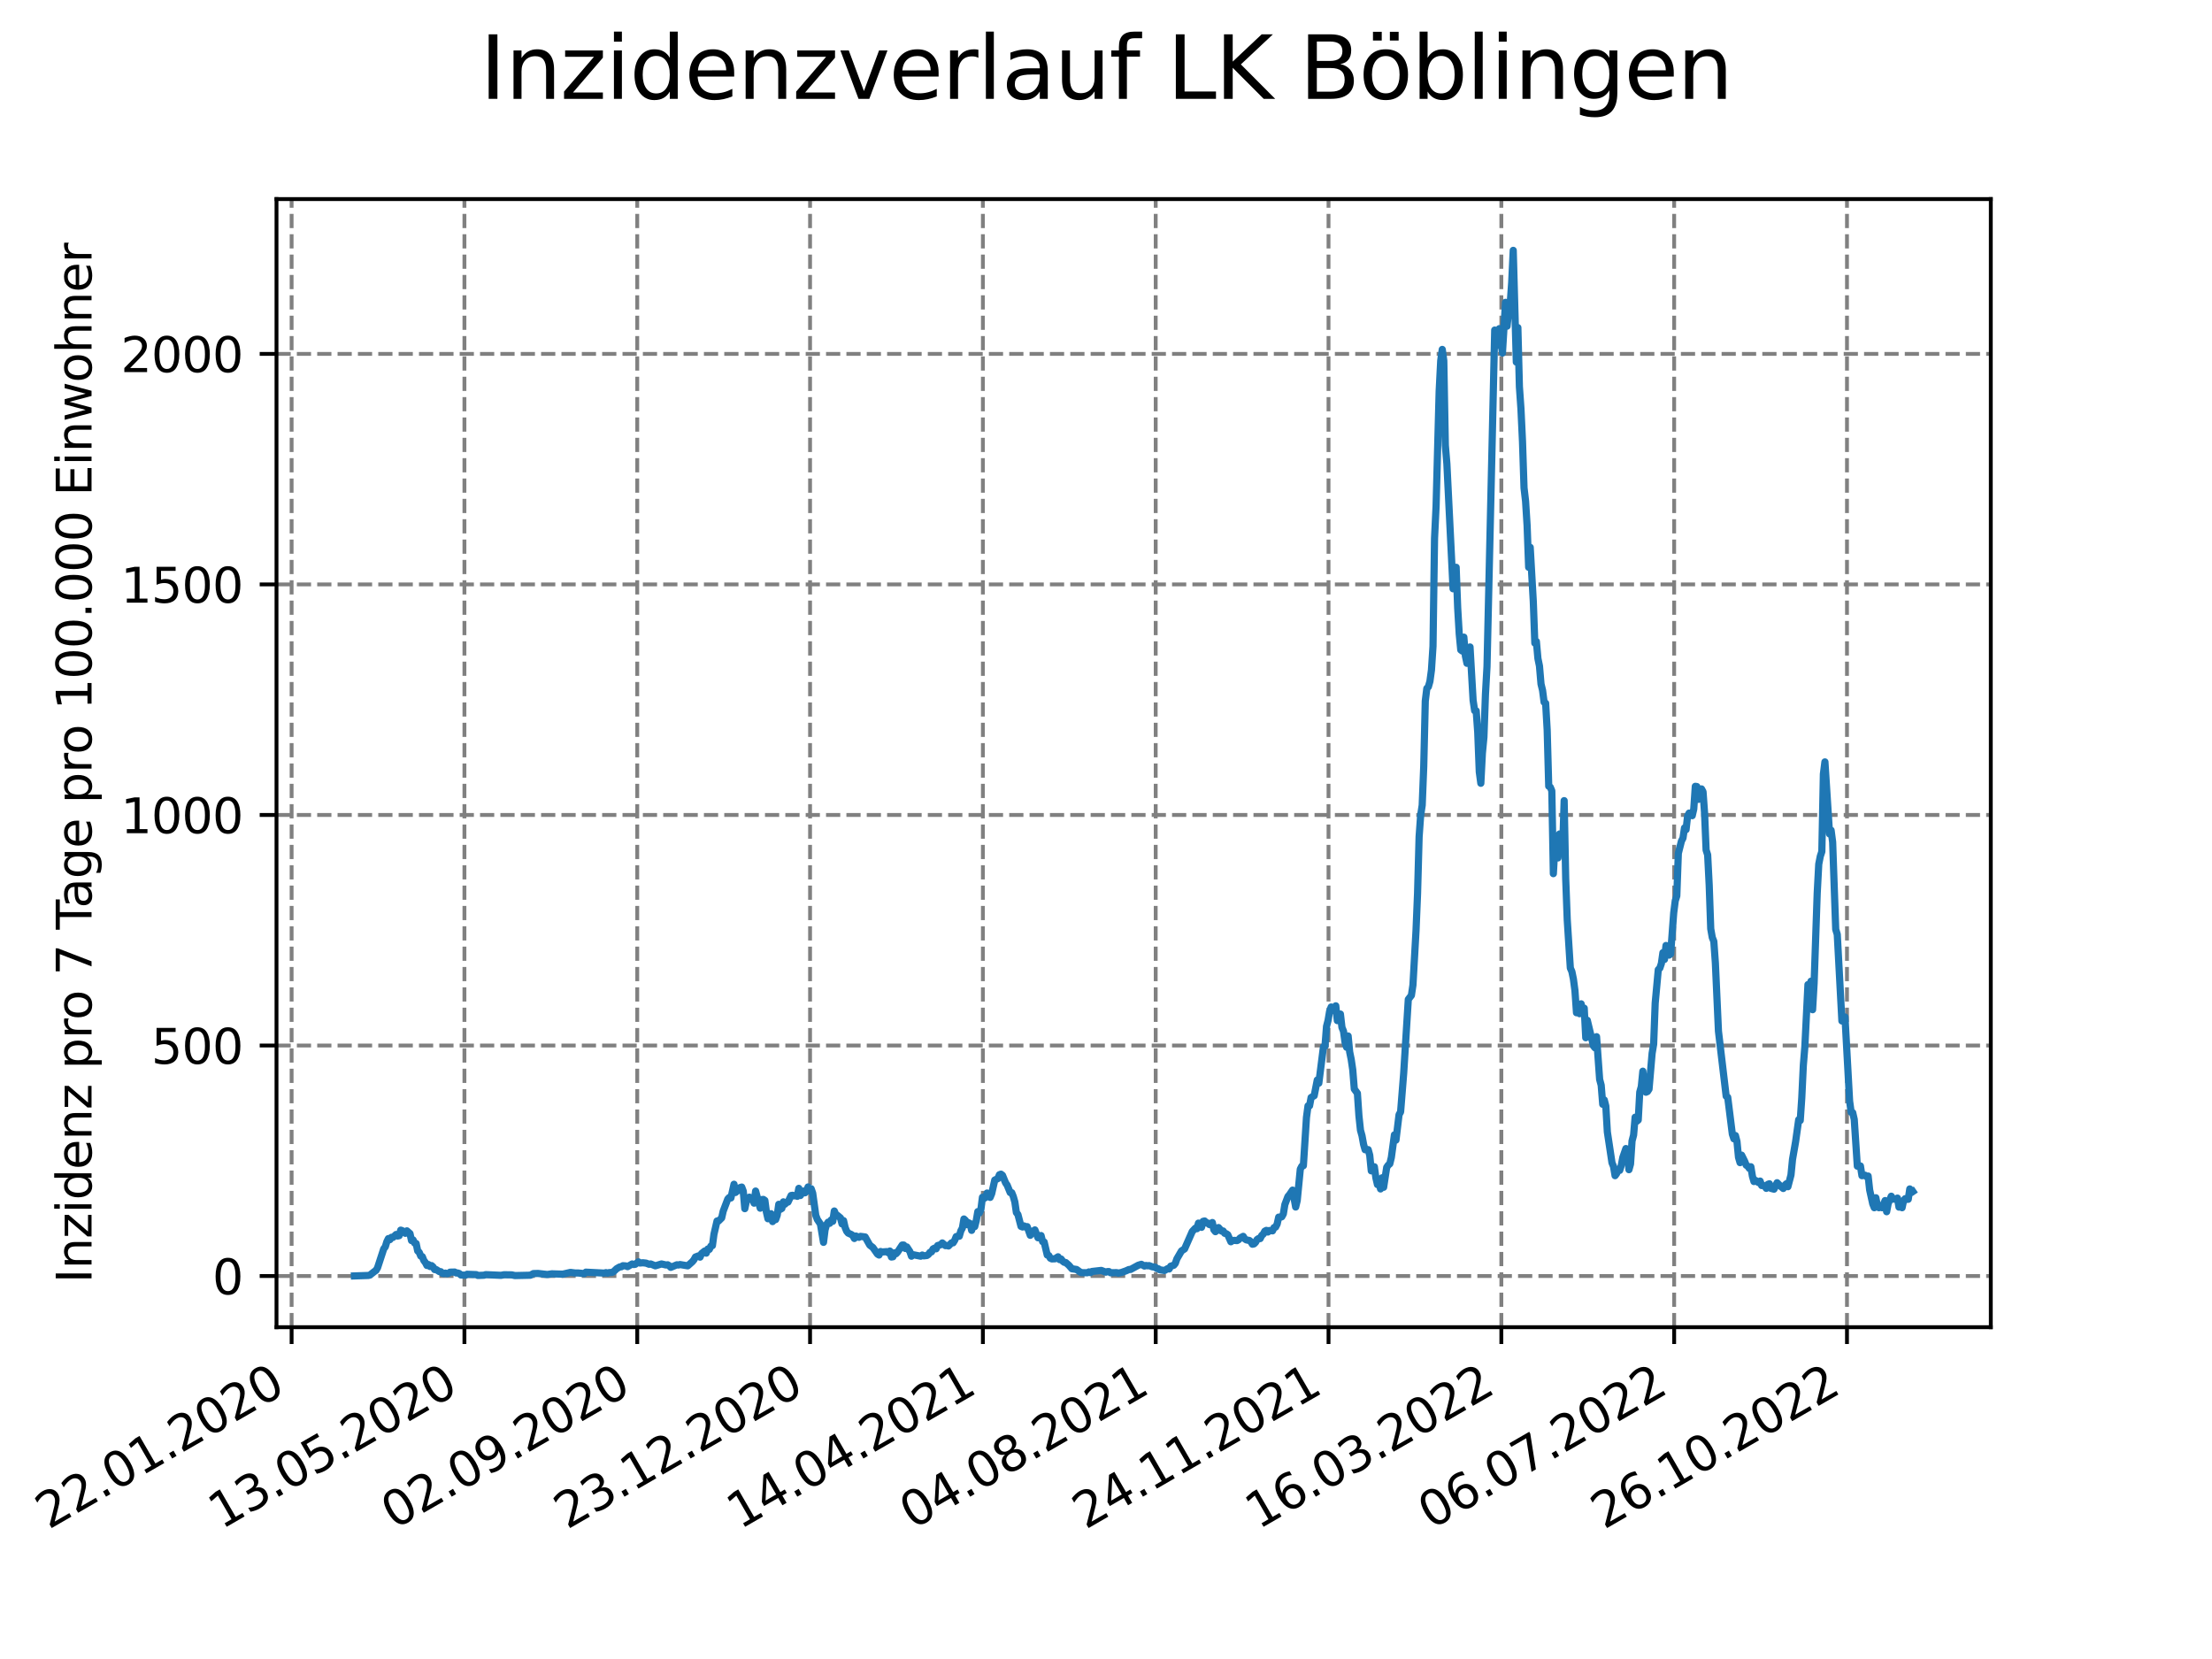 <?xml version="1.0" encoding="utf-8" standalone="no"?>
<!DOCTYPE svg PUBLIC "-//W3C//DTD SVG 1.1//EN"
  "http://www.w3.org/Graphics/SVG/1.1/DTD/svg11.dtd">
<svg xmlns:xlink="http://www.w3.org/1999/xlink" width="460.8pt" height="345.6pt" viewBox="0 0 460.8 345.6" xmlns="http://www.w3.org/2000/svg" version="1.1">
 <defs>
  <style type="text/css">*{stroke-linejoin: round; stroke-linecap: butt}</style>
 </defs>
 <g id="figure_1">
  <g id="patch_1">
   <path d="M 0 345.6 
L 460.8 345.6 
L 460.8 0 
L 0 0 
z
" style="fill: #ffffff"/>
  </g>
  <g id="axes_1">
   <g id="patch_2">
    <path d="M 57.6 276.48 
L 414.72 276.48 
L 414.72 41.472 
L 57.6 41.472 
z
" style="fill: #ffffff"/>
   </g>
   <g id="matplotlib.axis_1">
    <g id="xtick_1">
     <g id="line2d_1">
      <path d="M 60.747 276.48 
L 60.747 41.472 
" clip-path="url(#p575d34741d)" style="fill: none; stroke-dasharray: 2.96,1.28; stroke-dashoffset: 0; stroke: #808080; stroke-width: 0.8"/>
     </g>
     <g id="line2d_2">
      <defs>
       <path id="m992aac5c2f" d="M 0 0 
L 0 3.5 
" style="stroke: #000000; stroke-width: 0.8"/>
      </defs>
      <g>
       <use xlink:href="#m992aac5c2f" x="60.747" y="276.48" style="stroke: #000000; stroke-width: 0.8"/>
      </g>
     </g>
     <g id="text_1">
      <!-- 22.01.2020 -->
      <g transform="translate(10.122 318.689) rotate(-30) scale(0.1 -0.1)">
       <defs>
        <path id="DejaVuSans-32" d="M 1228 531 
L 3431 531 
L 3431 0 
L 469 0 
L 469 531 
Q 828 903 1448 1529 
Q 2069 2156 2228 2338 
Q 2531 2678 2651 2914 
Q 2772 3150 2772 3378 
Q 2772 3750 2511 3984 
Q 2250 4219 1831 4219 
Q 1534 4219 1204 4116 
Q 875 4013 500 3803 
L 500 4441 
Q 881 4594 1212 4672 
Q 1544 4750 1819 4750 
Q 2544 4750 2975 4387 
Q 3406 4025 3406 3419 
Q 3406 3131 3298 2873 
Q 3191 2616 2906 2266 
Q 2828 2175 2409 1742 
Q 1991 1309 1228 531 
z
" transform="scale(0.016)"/>
        <path id="DejaVuSans-2e" d="M 684 794 
L 1344 794 
L 1344 0 
L 684 0 
L 684 794 
z
" transform="scale(0.016)"/>
        <path id="DejaVuSans-30" d="M 2034 4250 
Q 1547 4250 1301 3770 
Q 1056 3291 1056 2328 
Q 1056 1369 1301 889 
Q 1547 409 2034 409 
Q 2525 409 2770 889 
Q 3016 1369 3016 2328 
Q 3016 3291 2770 3770 
Q 2525 4250 2034 4250 
z
M 2034 4750 
Q 2819 4750 3233 4129 
Q 3647 3509 3647 2328 
Q 3647 1150 3233 529 
Q 2819 -91 2034 -91 
Q 1250 -91 836 529 
Q 422 1150 422 2328 
Q 422 3509 836 4129 
Q 1250 4750 2034 4750 
z
" transform="scale(0.016)"/>
        <path id="DejaVuSans-31" d="M 794 531 
L 1825 531 
L 1825 4091 
L 703 3866 
L 703 4441 
L 1819 4666 
L 2450 4666 
L 2450 531 
L 3481 531 
L 3481 0 
L 794 0 
L 794 531 
z
" transform="scale(0.016)"/>
       </defs>
       <use xlink:href="#DejaVuSans-32"/>
       <use xlink:href="#DejaVuSans-32" x="63.623"/>
       <use xlink:href="#DejaVuSans-2e" x="127.246"/>
       <use xlink:href="#DejaVuSans-30" x="159.033"/>
       <use xlink:href="#DejaVuSans-31" x="222.656"/>
       <use xlink:href="#DejaVuSans-2e" x="286.279"/>
       <use xlink:href="#DejaVuSans-32" x="318.066"/>
       <use xlink:href="#DejaVuSans-30" x="381.689"/>
       <use xlink:href="#DejaVuSans-32" x="445.312"/>
       <use xlink:href="#DejaVuSans-30" x="508.936"/>
      </g>
     </g>
    </g>
    <g id="xtick_2">
     <g id="line2d_3">
      <path d="M 96.749 276.48 
L 96.749 41.472 
" clip-path="url(#p575d34741d)" style="fill: none; stroke-dasharray: 2.96,1.28; stroke-dashoffset: 0; stroke: #808080; stroke-width: 0.8"/>
     </g>
     <g id="line2d_4">
      <g>
       <use xlink:href="#m992aac5c2f" x="96.749" y="276.48" style="stroke: #000000; stroke-width: 0.8"/>
      </g>
     </g>
     <g id="text_2">
      <!-- 13.05.2020 -->
      <g transform="translate(46.124 318.689) rotate(-30) scale(0.1 -0.1)">
       <defs>
        <path id="DejaVuSans-33" d="M 2597 2516 
Q 3050 2419 3304 2112 
Q 3559 1806 3559 1356 
Q 3559 666 3084 287 
Q 2609 -91 1734 -91 
Q 1441 -91 1130 -33 
Q 819 25 488 141 
L 488 750 
Q 750 597 1062 519 
Q 1375 441 1716 441 
Q 2309 441 2620 675 
Q 2931 909 2931 1356 
Q 2931 1769 2642 2001 
Q 2353 2234 1838 2234 
L 1294 2234 
L 1294 2753 
L 1863 2753 
Q 2328 2753 2575 2939 
Q 2822 3125 2822 3475 
Q 2822 3834 2567 4026 
Q 2313 4219 1838 4219 
Q 1578 4219 1281 4162 
Q 984 4106 628 3988 
L 628 4550 
Q 988 4650 1302 4700 
Q 1616 4750 1894 4750 
Q 2613 4750 3031 4423 
Q 3450 4097 3450 3541 
Q 3450 3153 3228 2886 
Q 3006 2619 2597 2516 
z
" transform="scale(0.016)"/>
        <path id="DejaVuSans-35" d="M 691 4666 
L 3169 4666 
L 3169 4134 
L 1269 4134 
L 1269 2991 
Q 1406 3038 1543 3061 
Q 1681 3084 1819 3084 
Q 2600 3084 3056 2656 
Q 3513 2228 3513 1497 
Q 3513 744 3044 326 
Q 2575 -91 1722 -91 
Q 1428 -91 1123 -41 
Q 819 9 494 109 
L 494 744 
Q 775 591 1075 516 
Q 1375 441 1709 441 
Q 2250 441 2565 725 
Q 2881 1009 2881 1497 
Q 2881 1984 2565 2268 
Q 2250 2553 1709 2553 
Q 1456 2553 1204 2497 
Q 953 2441 691 2322 
L 691 4666 
z
" transform="scale(0.016)"/>
       </defs>
       <use xlink:href="#DejaVuSans-31"/>
       <use xlink:href="#DejaVuSans-33" x="63.623"/>
       <use xlink:href="#DejaVuSans-2e" x="127.246"/>
       <use xlink:href="#DejaVuSans-30" x="159.033"/>
       <use xlink:href="#DejaVuSans-35" x="222.656"/>
       <use xlink:href="#DejaVuSans-2e" x="286.279"/>
       <use xlink:href="#DejaVuSans-32" x="318.066"/>
       <use xlink:href="#DejaVuSans-30" x="381.689"/>
       <use xlink:href="#DejaVuSans-32" x="445.312"/>
       <use xlink:href="#DejaVuSans-30" x="508.936"/>
      </g>
     </g>
    </g>
    <g id="xtick_3">
     <g id="line2d_5">
      <path d="M 132.75 276.48 
L 132.75 41.472 
" clip-path="url(#p575d34741d)" style="fill: none; stroke-dasharray: 2.96,1.28; stroke-dashoffset: 0; stroke: #808080; stroke-width: 0.8"/>
     </g>
     <g id="line2d_6">
      <g>
       <use xlink:href="#m992aac5c2f" x="132.75" y="276.48" style="stroke: #000000; stroke-width: 0.8"/>
      </g>
     </g>
     <g id="text_3">
      <!-- 02.09.2020 -->
      <g transform="translate(82.125 318.689) rotate(-30) scale(0.1 -0.1)">
       <defs>
        <path id="DejaVuSans-39" d="M 703 97 
L 703 672 
Q 941 559 1184 500 
Q 1428 441 1663 441 
Q 2288 441 2617 861 
Q 2947 1281 2994 2138 
Q 2813 1869 2534 1725 
Q 2256 1581 1919 1581 
Q 1219 1581 811 2004 
Q 403 2428 403 3163 
Q 403 3881 828 4315 
Q 1253 4750 1959 4750 
Q 2769 4750 3195 4129 
Q 3622 3509 3622 2328 
Q 3622 1225 3098 567 
Q 2575 -91 1691 -91 
Q 1453 -91 1209 -44 
Q 966 3 703 97 
z
M 1959 2075 
Q 2384 2075 2632 2365 
Q 2881 2656 2881 3163 
Q 2881 3666 2632 3958 
Q 2384 4250 1959 4250 
Q 1534 4250 1286 3958 
Q 1038 3666 1038 3163 
Q 1038 2656 1286 2365 
Q 1534 2075 1959 2075 
z
" transform="scale(0.016)"/>
       </defs>
       <use xlink:href="#DejaVuSans-30"/>
       <use xlink:href="#DejaVuSans-32" x="63.623"/>
       <use xlink:href="#DejaVuSans-2e" x="127.246"/>
       <use xlink:href="#DejaVuSans-30" x="159.033"/>
       <use xlink:href="#DejaVuSans-39" x="222.656"/>
       <use xlink:href="#DejaVuSans-2e" x="286.279"/>
       <use xlink:href="#DejaVuSans-32" x="318.066"/>
       <use xlink:href="#DejaVuSans-30" x="381.689"/>
       <use xlink:href="#DejaVuSans-32" x="445.312"/>
       <use xlink:href="#DejaVuSans-30" x="508.936"/>
      </g>
     </g>
    </g>
    <g id="xtick_4">
     <g id="line2d_7">
      <path d="M 168.751 276.48 
L 168.751 41.472 
" clip-path="url(#p575d34741d)" style="fill: none; stroke-dasharray: 2.96,1.28; stroke-dashoffset: 0; stroke: #808080; stroke-width: 0.8"/>
     </g>
     <g id="line2d_8">
      <g>
       <use xlink:href="#m992aac5c2f" x="168.751" y="276.48" style="stroke: #000000; stroke-width: 0.8"/>
      </g>
     </g>
     <g id="text_4">
      <!-- 23.12.2020 -->
      <g transform="translate(118.126 318.689) rotate(-30) scale(0.1 -0.1)">
       <use xlink:href="#DejaVuSans-32"/>
       <use xlink:href="#DejaVuSans-33" x="63.623"/>
       <use xlink:href="#DejaVuSans-2e" x="127.246"/>
       <use xlink:href="#DejaVuSans-31" x="159.033"/>
       <use xlink:href="#DejaVuSans-32" x="222.656"/>
       <use xlink:href="#DejaVuSans-2e" x="286.279"/>
       <use xlink:href="#DejaVuSans-32" x="318.066"/>
       <use xlink:href="#DejaVuSans-30" x="381.689"/>
       <use xlink:href="#DejaVuSans-32" x="445.312"/>
       <use xlink:href="#DejaVuSans-30" x="508.936"/>
      </g>
     </g>
    </g>
    <g id="xtick_5">
     <g id="line2d_9">
      <path d="M 204.753 276.48 
L 204.753 41.472 
" clip-path="url(#p575d34741d)" style="fill: none; stroke-dasharray: 2.96,1.28; stroke-dashoffset: 0; stroke: #808080; stroke-width: 0.8"/>
     </g>
     <g id="line2d_10">
      <g>
       <use xlink:href="#m992aac5c2f" x="204.753" y="276.48" style="stroke: #000000; stroke-width: 0.8"/>
      </g>
     </g>
     <g id="text_5">
      <!-- 14.04.2021 -->
      <g transform="translate(154.127 318.689) rotate(-30) scale(0.1 -0.1)">
       <defs>
        <path id="DejaVuSans-34" d="M 2419 4116 
L 825 1625 
L 2419 1625 
L 2419 4116 
z
M 2253 4666 
L 3047 4666 
L 3047 1625 
L 3713 1625 
L 3713 1100 
L 3047 1100 
L 3047 0 
L 2419 0 
L 2419 1100 
L 313 1100 
L 313 1709 
L 2253 4666 
z
" transform="scale(0.016)"/>
       </defs>
       <use xlink:href="#DejaVuSans-31"/>
       <use xlink:href="#DejaVuSans-34" x="63.623"/>
       <use xlink:href="#DejaVuSans-2e" x="127.246"/>
       <use xlink:href="#DejaVuSans-30" x="159.033"/>
       <use xlink:href="#DejaVuSans-34" x="222.656"/>
       <use xlink:href="#DejaVuSans-2e" x="286.279"/>
       <use xlink:href="#DejaVuSans-32" x="318.066"/>
       <use xlink:href="#DejaVuSans-30" x="381.689"/>
       <use xlink:href="#DejaVuSans-32" x="445.312"/>
       <use xlink:href="#DejaVuSans-31" x="508.936"/>
      </g>
     </g>
    </g>
    <g id="xtick_6">
     <g id="line2d_11">
      <path d="M 240.754 276.48 
L 240.754 41.472 
" clip-path="url(#p575d34741d)" style="fill: none; stroke-dasharray: 2.96,1.28; stroke-dashoffset: 0; stroke: #808080; stroke-width: 0.8"/>
     </g>
     <g id="line2d_12">
      <g>
       <use xlink:href="#m992aac5c2f" x="240.754" y="276.48" style="stroke: #000000; stroke-width: 0.8"/>
      </g>
     </g>
     <g id="text_6">
      <!-- 04.08.2021 -->
      <g transform="translate(190.129 318.689) rotate(-30) scale(0.1 -0.1)">
       <defs>
        <path id="DejaVuSans-38" d="M 2034 2216 
Q 1584 2216 1326 1975 
Q 1069 1734 1069 1313 
Q 1069 891 1326 650 
Q 1584 409 2034 409 
Q 2484 409 2743 651 
Q 3003 894 3003 1313 
Q 3003 1734 2745 1975 
Q 2488 2216 2034 2216 
z
M 1403 2484 
Q 997 2584 770 2862 
Q 544 3141 544 3541 
Q 544 4100 942 4425 
Q 1341 4750 2034 4750 
Q 2731 4750 3128 4425 
Q 3525 4100 3525 3541 
Q 3525 3141 3298 2862 
Q 3072 2584 2669 2484 
Q 3125 2378 3379 2068 
Q 3634 1759 3634 1313 
Q 3634 634 3220 271 
Q 2806 -91 2034 -91 
Q 1263 -91 848 271 
Q 434 634 434 1313 
Q 434 1759 690 2068 
Q 947 2378 1403 2484 
z
M 1172 3481 
Q 1172 3119 1398 2916 
Q 1625 2713 2034 2713 
Q 2441 2713 2670 2916 
Q 2900 3119 2900 3481 
Q 2900 3844 2670 4047 
Q 2441 4250 2034 4250 
Q 1625 4250 1398 4047 
Q 1172 3844 1172 3481 
z
" transform="scale(0.016)"/>
       </defs>
       <use xlink:href="#DejaVuSans-30"/>
       <use xlink:href="#DejaVuSans-34" x="63.623"/>
       <use xlink:href="#DejaVuSans-2e" x="127.246"/>
       <use xlink:href="#DejaVuSans-30" x="159.033"/>
       <use xlink:href="#DejaVuSans-38" x="222.656"/>
       <use xlink:href="#DejaVuSans-2e" x="286.279"/>
       <use xlink:href="#DejaVuSans-32" x="318.066"/>
       <use xlink:href="#DejaVuSans-30" x="381.689"/>
       <use xlink:href="#DejaVuSans-32" x="445.312"/>
       <use xlink:href="#DejaVuSans-31" x="508.936"/>
      </g>
     </g>
    </g>
    <g id="xtick_7">
     <g id="line2d_13">
      <path d="M 276.755 276.48 
L 276.755 41.472 
" clip-path="url(#p575d34741d)" style="fill: none; stroke-dasharray: 2.96,1.28; stroke-dashoffset: 0; stroke: #808080; stroke-width: 0.8"/>
     </g>
     <g id="line2d_14">
      <g>
       <use xlink:href="#m992aac5c2f" x="276.755" y="276.48" style="stroke: #000000; stroke-width: 0.8"/>
      </g>
     </g>
     <g id="text_7">
      <!-- 24.11.2021 -->
      <g transform="translate(226.13 318.689) rotate(-30) scale(0.1 -0.1)">
       <use xlink:href="#DejaVuSans-32"/>
       <use xlink:href="#DejaVuSans-34" x="63.623"/>
       <use xlink:href="#DejaVuSans-2e" x="127.246"/>
       <use xlink:href="#DejaVuSans-31" x="159.033"/>
       <use xlink:href="#DejaVuSans-31" x="222.656"/>
       <use xlink:href="#DejaVuSans-2e" x="286.279"/>
       <use xlink:href="#DejaVuSans-32" x="318.066"/>
       <use xlink:href="#DejaVuSans-30" x="381.689"/>
       <use xlink:href="#DejaVuSans-32" x="445.312"/>
       <use xlink:href="#DejaVuSans-31" x="508.936"/>
      </g>
     </g>
    </g>
    <g id="xtick_8">
     <g id="line2d_15">
      <path d="M 312.757 276.48 
L 312.757 41.472 
" clip-path="url(#p575d34741d)" style="fill: none; stroke-dasharray: 2.96,1.28; stroke-dashoffset: 0; stroke: #808080; stroke-width: 0.8"/>
     </g>
     <g id="line2d_16">
      <g>
       <use xlink:href="#m992aac5c2f" x="312.757" y="276.48" style="stroke: #000000; stroke-width: 0.8"/>
      </g>
     </g>
     <g id="text_8">
      <!-- 16.03.2022 -->
      <g transform="translate(262.131 318.689) rotate(-30) scale(0.1 -0.1)">
       <defs>
        <path id="DejaVuSans-36" d="M 2113 2584 
Q 1688 2584 1439 2293 
Q 1191 2003 1191 1497 
Q 1191 994 1439 701 
Q 1688 409 2113 409 
Q 2538 409 2786 701 
Q 3034 994 3034 1497 
Q 3034 2003 2786 2293 
Q 2538 2584 2113 2584 
z
M 3366 4563 
L 3366 3988 
Q 3128 4100 2886 4159 
Q 2644 4219 2406 4219 
Q 1781 4219 1451 3797 
Q 1122 3375 1075 2522 
Q 1259 2794 1537 2939 
Q 1816 3084 2150 3084 
Q 2853 3084 3261 2657 
Q 3669 2231 3669 1497 
Q 3669 778 3244 343 
Q 2819 -91 2113 -91 
Q 1303 -91 875 529 
Q 447 1150 447 2328 
Q 447 3434 972 4092 
Q 1497 4750 2381 4750 
Q 2619 4750 2861 4703 
Q 3103 4656 3366 4563 
z
" transform="scale(0.016)"/>
       </defs>
       <use xlink:href="#DejaVuSans-31"/>
       <use xlink:href="#DejaVuSans-36" x="63.623"/>
       <use xlink:href="#DejaVuSans-2e" x="127.246"/>
       <use xlink:href="#DejaVuSans-30" x="159.033"/>
       <use xlink:href="#DejaVuSans-33" x="222.656"/>
       <use xlink:href="#DejaVuSans-2e" x="286.279"/>
       <use xlink:href="#DejaVuSans-32" x="318.066"/>
       <use xlink:href="#DejaVuSans-30" x="381.689"/>
       <use xlink:href="#DejaVuSans-32" x="445.312"/>
       <use xlink:href="#DejaVuSans-32" x="508.936"/>
      </g>
     </g>
    </g>
    <g id="xtick_9">
     <g id="line2d_17">
      <path d="M 348.758 276.48 
L 348.758 41.472 
" clip-path="url(#p575d34741d)" style="fill: none; stroke-dasharray: 2.96,1.28; stroke-dashoffset: 0; stroke: #808080; stroke-width: 0.8"/>
     </g>
     <g id="line2d_18">
      <g>
       <use xlink:href="#m992aac5c2f" x="348.758" y="276.48" style="stroke: #000000; stroke-width: 0.8"/>
      </g>
     </g>
     <g id="text_9">
      <!-- 06.07.2022 -->
      <g transform="translate(298.133 318.689) rotate(-30) scale(0.1 -0.1)">
       <defs>
        <path id="DejaVuSans-37" d="M 525 4666 
L 3525 4666 
L 3525 4397 
L 1831 0 
L 1172 0 
L 2766 4134 
L 525 4134 
L 525 4666 
z
" transform="scale(0.016)"/>
       </defs>
       <use xlink:href="#DejaVuSans-30"/>
       <use xlink:href="#DejaVuSans-36" x="63.623"/>
       <use xlink:href="#DejaVuSans-2e" x="127.246"/>
       <use xlink:href="#DejaVuSans-30" x="159.033"/>
       <use xlink:href="#DejaVuSans-37" x="222.656"/>
       <use xlink:href="#DejaVuSans-2e" x="286.279"/>
       <use xlink:href="#DejaVuSans-32" x="318.066"/>
       <use xlink:href="#DejaVuSans-30" x="381.689"/>
       <use xlink:href="#DejaVuSans-32" x="445.312"/>
       <use xlink:href="#DejaVuSans-32" x="508.936"/>
      </g>
     </g>
    </g>
    <g id="xtick_10">
     <g id="line2d_19">
      <path d="M 384.759 276.48 
L 384.759 41.472 
" clip-path="url(#p575d34741d)" style="fill: none; stroke-dasharray: 2.96,1.28; stroke-dashoffset: 0; stroke: #808080; stroke-width: 0.8"/>
     </g>
     <g id="line2d_20">
      <g>
       <use xlink:href="#m992aac5c2f" x="384.759" y="276.48" style="stroke: #000000; stroke-width: 0.8"/>
      </g>
     </g>
     <g id="text_10">
      <!-- 26.10.2022 -->
      <g transform="translate(334.134 318.689) rotate(-30) scale(0.1 -0.1)">
       <use xlink:href="#DejaVuSans-32"/>
       <use xlink:href="#DejaVuSans-36" x="63.623"/>
       <use xlink:href="#DejaVuSans-2e" x="127.246"/>
       <use xlink:href="#DejaVuSans-31" x="159.033"/>
       <use xlink:href="#DejaVuSans-30" x="222.656"/>
       <use xlink:href="#DejaVuSans-2e" x="286.279"/>
       <use xlink:href="#DejaVuSans-32" x="318.066"/>
       <use xlink:href="#DejaVuSans-30" x="381.689"/>
       <use xlink:href="#DejaVuSans-32" x="445.312"/>
       <use xlink:href="#DejaVuSans-32" x="508.936"/>
      </g>
     </g>
    </g>
   </g>
   <g id="matplotlib.axis_2">
    <g id="ytick_1">
     <g id="line2d_21">
      <path d="M 57.6 265.822 
L 414.72 265.822 
" clip-path="url(#p575d34741d)" style="fill: none; stroke-dasharray: 2.96,1.28; stroke-dashoffset: 0; stroke: #808080; stroke-width: 0.8"/>
     </g>
     <g id="line2d_22">
      <defs>
       <path id="mb72f770218" d="M 0 0 
L -3.5 0 
" style="stroke: #000000; stroke-width: 0.8"/>
      </defs>
      <g>
       <use xlink:href="#mb72f770218" x="57.6" y="265.822" style="stroke: #000000; stroke-width: 0.8"/>
      </g>
     </g>
     <g id="text_11">
      <!-- 0 -->
      <g transform="translate(44.237 269.621) scale(0.1 -0.1)">
       <use xlink:href="#DejaVuSans-30"/>
      </g>
     </g>
    </g>
    <g id="ytick_2">
     <g id="line2d_23">
      <path d="M 57.6 217.796 
L 414.72 217.796 
" clip-path="url(#p575d34741d)" style="fill: none; stroke-dasharray: 2.96,1.28; stroke-dashoffset: 0; stroke: #808080; stroke-width: 0.8"/>
     </g>
     <g id="line2d_24">
      <g>
       <use xlink:href="#mb72f770218" x="57.6" y="217.796" style="stroke: #000000; stroke-width: 0.8"/>
      </g>
     </g>
     <g id="text_12">
      <!-- 500 -->
      <g transform="translate(31.512 221.595) scale(0.1 -0.1)">
       <use xlink:href="#DejaVuSans-35"/>
       <use xlink:href="#DejaVuSans-30" x="63.623"/>
       <use xlink:href="#DejaVuSans-30" x="127.246"/>
      </g>
     </g>
    </g>
    <g id="ytick_3">
     <g id="line2d_25">
      <path d="M 57.6 169.77 
L 414.72 169.77 
" clip-path="url(#p575d34741d)" style="fill: none; stroke-dasharray: 2.96,1.28; stroke-dashoffset: 0; stroke: #808080; stroke-width: 0.8"/>
     </g>
     <g id="line2d_26">
      <g>
       <use xlink:href="#mb72f770218" x="57.6" y="169.77" style="stroke: #000000; stroke-width: 0.8"/>
      </g>
     </g>
     <g id="text_13">
      <!-- 1000 -->
      <g transform="translate(25.15 173.569) scale(0.1 -0.1)">
       <use xlink:href="#DejaVuSans-31"/>
       <use xlink:href="#DejaVuSans-30" x="63.623"/>
       <use xlink:href="#DejaVuSans-30" x="127.246"/>
       <use xlink:href="#DejaVuSans-30" x="190.869"/>
      </g>
     </g>
    </g>
    <g id="ytick_4">
     <g id="line2d_27">
      <path d="M 57.6 121.744 
L 414.72 121.744 
" clip-path="url(#p575d34741d)" style="fill: none; stroke-dasharray: 2.96,1.28; stroke-dashoffset: 0; stroke: #808080; stroke-width: 0.8"/>
     </g>
     <g id="line2d_28">
      <g>
       <use xlink:href="#mb72f770218" x="57.6" y="121.744" style="stroke: #000000; stroke-width: 0.8"/>
      </g>
     </g>
     <g id="text_14">
      <!-- 1500 -->
      <g transform="translate(25.15 125.543) scale(0.1 -0.1)">
       <use xlink:href="#DejaVuSans-31"/>
       <use xlink:href="#DejaVuSans-35" x="63.623"/>
       <use xlink:href="#DejaVuSans-30" x="127.246"/>
       <use xlink:href="#DejaVuSans-30" x="190.869"/>
      </g>
     </g>
    </g>
    <g id="ytick_5">
     <g id="line2d_29">
      <path d="M 57.6 73.718 
L 414.72 73.718 
" clip-path="url(#p575d34741d)" style="fill: none; stroke-dasharray: 2.96,1.28; stroke-dashoffset: 0; stroke: #808080; stroke-width: 0.8"/>
     </g>
     <g id="line2d_30">
      <g>
       <use xlink:href="#mb72f770218" x="57.6" y="73.718" style="stroke: #000000; stroke-width: 0.8"/>
      </g>
     </g>
     <g id="text_15">
      <!-- 2000 -->
      <g transform="translate(25.15 77.517) scale(0.1 -0.1)">
       <use xlink:href="#DejaVuSans-32"/>
       <use xlink:href="#DejaVuSans-30" x="63.623"/>
       <use xlink:href="#DejaVuSans-30" x="127.246"/>
       <use xlink:href="#DejaVuSans-30" x="190.869"/>
      </g>
     </g>
    </g>
    <g id="text_16">
     <!-- Inzidenz pro 7 Tage pro 100.000 Einwohner -->
     <g transform="translate(19.07 267.301) rotate(-90) scale(0.1 -0.1)">
      <defs>
       <path id="DejaVuSans-49" d="M 628 4666 
L 1259 4666 
L 1259 0 
L 628 0 
L 628 4666 
z
" transform="scale(0.016)"/>
       <path id="DejaVuSans-6e" d="M 3513 2113 
L 3513 0 
L 2938 0 
L 2938 2094 
Q 2938 2591 2744 2837 
Q 2550 3084 2163 3084 
Q 1697 3084 1428 2787 
Q 1159 2491 1159 1978 
L 1159 0 
L 581 0 
L 581 3500 
L 1159 3500 
L 1159 2956 
Q 1366 3272 1645 3428 
Q 1925 3584 2291 3584 
Q 2894 3584 3203 3211 
Q 3513 2838 3513 2113 
z
" transform="scale(0.016)"/>
       <path id="DejaVuSans-7a" d="M 353 3500 
L 3084 3500 
L 3084 2975 
L 922 459 
L 3084 459 
L 3084 0 
L 275 0 
L 275 525 
L 2438 3041 
L 353 3041 
L 353 3500 
z
" transform="scale(0.016)"/>
       <path id="DejaVuSans-69" d="M 603 3500 
L 1178 3500 
L 1178 0 
L 603 0 
L 603 3500 
z
M 603 4863 
L 1178 4863 
L 1178 4134 
L 603 4134 
L 603 4863 
z
" transform="scale(0.016)"/>
       <path id="DejaVuSans-64" d="M 2906 2969 
L 2906 4863 
L 3481 4863 
L 3481 0 
L 2906 0 
L 2906 525 
Q 2725 213 2448 61 
Q 2172 -91 1784 -91 
Q 1150 -91 751 415 
Q 353 922 353 1747 
Q 353 2572 751 3078 
Q 1150 3584 1784 3584 
Q 2172 3584 2448 3432 
Q 2725 3281 2906 2969 
z
M 947 1747 
Q 947 1113 1208 752 
Q 1469 391 1925 391 
Q 2381 391 2643 752 
Q 2906 1113 2906 1747 
Q 2906 2381 2643 2742 
Q 2381 3103 1925 3103 
Q 1469 3103 1208 2742 
Q 947 2381 947 1747 
z
" transform="scale(0.016)"/>
       <path id="DejaVuSans-65" d="M 3597 1894 
L 3597 1613 
L 953 1613 
Q 991 1019 1311 708 
Q 1631 397 2203 397 
Q 2534 397 2845 478 
Q 3156 559 3463 722 
L 3463 178 
Q 3153 47 2828 -22 
Q 2503 -91 2169 -91 
Q 1331 -91 842 396 
Q 353 884 353 1716 
Q 353 2575 817 3079 
Q 1281 3584 2069 3584 
Q 2775 3584 3186 3129 
Q 3597 2675 3597 1894 
z
M 3022 2063 
Q 3016 2534 2758 2815 
Q 2500 3097 2075 3097 
Q 1594 3097 1305 2825 
Q 1016 2553 972 2059 
L 3022 2063 
z
" transform="scale(0.016)"/>
       <path id="DejaVuSans-20" transform="scale(0.016)"/>
       <path id="DejaVuSans-70" d="M 1159 525 
L 1159 -1331 
L 581 -1331 
L 581 3500 
L 1159 3500 
L 1159 2969 
Q 1341 3281 1617 3432 
Q 1894 3584 2278 3584 
Q 2916 3584 3314 3078 
Q 3713 2572 3713 1747 
Q 3713 922 3314 415 
Q 2916 -91 2278 -91 
Q 1894 -91 1617 61 
Q 1341 213 1159 525 
z
M 3116 1747 
Q 3116 2381 2855 2742 
Q 2594 3103 2138 3103 
Q 1681 3103 1420 2742 
Q 1159 2381 1159 1747 
Q 1159 1113 1420 752 
Q 1681 391 2138 391 
Q 2594 391 2855 752 
Q 3116 1113 3116 1747 
z
" transform="scale(0.016)"/>
       <path id="DejaVuSans-72" d="M 2631 2963 
Q 2534 3019 2420 3045 
Q 2306 3072 2169 3072 
Q 1681 3072 1420 2755 
Q 1159 2438 1159 1844 
L 1159 0 
L 581 0 
L 581 3500 
L 1159 3500 
L 1159 2956 
Q 1341 3275 1631 3429 
Q 1922 3584 2338 3584 
Q 2397 3584 2469 3576 
Q 2541 3569 2628 3553 
L 2631 2963 
z
" transform="scale(0.016)"/>
       <path id="DejaVuSans-6f" d="M 1959 3097 
Q 1497 3097 1228 2736 
Q 959 2375 959 1747 
Q 959 1119 1226 758 
Q 1494 397 1959 397 
Q 2419 397 2687 759 
Q 2956 1122 2956 1747 
Q 2956 2369 2687 2733 
Q 2419 3097 1959 3097 
z
M 1959 3584 
Q 2709 3584 3137 3096 
Q 3566 2609 3566 1747 
Q 3566 888 3137 398 
Q 2709 -91 1959 -91 
Q 1206 -91 779 398 
Q 353 888 353 1747 
Q 353 2609 779 3096 
Q 1206 3584 1959 3584 
z
" transform="scale(0.016)"/>
       <path id="DejaVuSans-54" d="M -19 4666 
L 3928 4666 
L 3928 4134 
L 2272 4134 
L 2272 0 
L 1638 0 
L 1638 4134 
L -19 4134 
L -19 4666 
z
" transform="scale(0.016)"/>
       <path id="DejaVuSans-61" d="M 2194 1759 
Q 1497 1759 1228 1600 
Q 959 1441 959 1056 
Q 959 750 1161 570 
Q 1363 391 1709 391 
Q 2188 391 2477 730 
Q 2766 1069 2766 1631 
L 2766 1759 
L 2194 1759 
z
M 3341 1997 
L 3341 0 
L 2766 0 
L 2766 531 
Q 2569 213 2275 61 
Q 1981 -91 1556 -91 
Q 1019 -91 701 211 
Q 384 513 384 1019 
Q 384 1609 779 1909 
Q 1175 2209 1959 2209 
L 2766 2209 
L 2766 2266 
Q 2766 2663 2505 2880 
Q 2244 3097 1772 3097 
Q 1472 3097 1187 3025 
Q 903 2953 641 2809 
L 641 3341 
Q 956 3463 1253 3523 
Q 1550 3584 1831 3584 
Q 2591 3584 2966 3190 
Q 3341 2797 3341 1997 
z
" transform="scale(0.016)"/>
       <path id="DejaVuSans-67" d="M 2906 1791 
Q 2906 2416 2648 2759 
Q 2391 3103 1925 3103 
Q 1463 3103 1205 2759 
Q 947 2416 947 1791 
Q 947 1169 1205 825 
Q 1463 481 1925 481 
Q 2391 481 2648 825 
Q 2906 1169 2906 1791 
z
M 3481 434 
Q 3481 -459 3084 -895 
Q 2688 -1331 1869 -1331 
Q 1566 -1331 1297 -1286 
Q 1028 -1241 775 -1147 
L 775 -588 
Q 1028 -725 1275 -790 
Q 1522 -856 1778 -856 
Q 2344 -856 2625 -561 
Q 2906 -266 2906 331 
L 2906 616 
Q 2728 306 2450 153 
Q 2172 0 1784 0 
Q 1141 0 747 490 
Q 353 981 353 1791 
Q 353 2603 747 3093 
Q 1141 3584 1784 3584 
Q 2172 3584 2450 3431 
Q 2728 3278 2906 2969 
L 2906 3500 
L 3481 3500 
L 3481 434 
z
" transform="scale(0.016)"/>
       <path id="DejaVuSans-45" d="M 628 4666 
L 3578 4666 
L 3578 4134 
L 1259 4134 
L 1259 2753 
L 3481 2753 
L 3481 2222 
L 1259 2222 
L 1259 531 
L 3634 531 
L 3634 0 
L 628 0 
L 628 4666 
z
" transform="scale(0.016)"/>
       <path id="DejaVuSans-77" d="M 269 3500 
L 844 3500 
L 1563 769 
L 2278 3500 
L 2956 3500 
L 3675 769 
L 4391 3500 
L 4966 3500 
L 4050 0 
L 3372 0 
L 2619 2869 
L 1863 0 
L 1184 0 
L 269 3500 
z
" transform="scale(0.016)"/>
       <path id="DejaVuSans-68" d="M 3513 2113 
L 3513 0 
L 2938 0 
L 2938 2094 
Q 2938 2591 2744 2837 
Q 2550 3084 2163 3084 
Q 1697 3084 1428 2787 
Q 1159 2491 1159 1978 
L 1159 0 
L 581 0 
L 581 4863 
L 1159 4863 
L 1159 2956 
Q 1366 3272 1645 3428 
Q 1925 3584 2291 3584 
Q 2894 3584 3203 3211 
Q 3513 2838 3513 2113 
z
" transform="scale(0.016)"/>
      </defs>
      <use xlink:href="#DejaVuSans-49"/>
      <use xlink:href="#DejaVuSans-6e" x="29.492"/>
      <use xlink:href="#DejaVuSans-7a" x="92.871"/>
      <use xlink:href="#DejaVuSans-69" x="145.361"/>
      <use xlink:href="#DejaVuSans-64" x="173.145"/>
      <use xlink:href="#DejaVuSans-65" x="236.621"/>
      <use xlink:href="#DejaVuSans-6e" x="298.145"/>
      <use xlink:href="#DejaVuSans-7a" x="361.523"/>
      <use xlink:href="#DejaVuSans-20" x="414.014"/>
      <use xlink:href="#DejaVuSans-70" x="445.801"/>
      <use xlink:href="#DejaVuSans-72" x="509.277"/>
      <use xlink:href="#DejaVuSans-6f" x="548.141"/>
      <use xlink:href="#DejaVuSans-20" x="609.322"/>
      <use xlink:href="#DejaVuSans-37" x="641.109"/>
      <use xlink:href="#DejaVuSans-20" x="704.732"/>
      <use xlink:href="#DejaVuSans-54" x="736.52"/>
      <use xlink:href="#DejaVuSans-61" x="781.104"/>
      <use xlink:href="#DejaVuSans-67" x="842.383"/>
      <use xlink:href="#DejaVuSans-65" x="905.859"/>
      <use xlink:href="#DejaVuSans-20" x="967.383"/>
      <use xlink:href="#DejaVuSans-70" x="999.17"/>
      <use xlink:href="#DejaVuSans-72" x="1062.646"/>
      <use xlink:href="#DejaVuSans-6f" x="1101.51"/>
      <use xlink:href="#DejaVuSans-20" x="1162.691"/>
      <use xlink:href="#DejaVuSans-31" x="1194.479"/>
      <use xlink:href="#DejaVuSans-30" x="1258.102"/>
      <use xlink:href="#DejaVuSans-30" x="1321.725"/>
      <use xlink:href="#DejaVuSans-2e" x="1385.348"/>
      <use xlink:href="#DejaVuSans-30" x="1417.135"/>
      <use xlink:href="#DejaVuSans-30" x="1480.758"/>
      <use xlink:href="#DejaVuSans-30" x="1544.381"/>
      <use xlink:href="#DejaVuSans-20" x="1608.004"/>
      <use xlink:href="#DejaVuSans-45" x="1639.791"/>
      <use xlink:href="#DejaVuSans-69" x="1702.975"/>
      <use xlink:href="#DejaVuSans-6e" x="1730.758"/>
      <use xlink:href="#DejaVuSans-77" x="1794.137"/>
      <use xlink:href="#DejaVuSans-6f" x="1875.924"/>
      <use xlink:href="#DejaVuSans-68" x="1937.105"/>
      <use xlink:href="#DejaVuSans-6e" x="2000.484"/>
      <use xlink:href="#DejaVuSans-65" x="2063.863"/>
      <use xlink:href="#DejaVuSans-72" x="2125.387"/>
     </g>
    </g>
   </g>
   <g id="line2d_31">
    <path d="M 73.833 265.798 
L 76.726 265.7 
L 77.047 265.627 
L 78.011 264.869 
L 78.333 264.649 
L 78.654 264.086 
L 79.94 260.149 
L 80.262 259.734 
L 80.583 258.682 
L 80.904 258.022 
L 81.226 258.242 
L 81.547 257.753 
L 81.869 257.777 
L 82.512 257.166 
L 82.833 257.484 
L 83.154 257.411 
L 83.476 256.261 
L 83.797 256.359 
L 84.44 256.921 
L 84.762 256.408 
L 85.405 256.97 
L 85.726 258.438 
L 86.047 258.291 
L 86.369 258.951 
L 86.69 259.049 
L 87.012 260.589 
L 87.333 260.883 
L 87.655 261.665 
L 87.976 261.788 
L 88.298 262.595 
L 88.619 263.01 
L 88.94 263.622 
L 89.262 263.426 
L 89.583 263.842 
L 89.905 263.646 
L 90.226 263.939 
L 90.548 264.477 
L 90.869 264.477 
L 91.512 264.893 
L 91.833 264.918 
L 92.155 265.26 
L 92.476 265.309 
L 92.798 265.211 
L 93.119 265.333 
L 93.441 265.26 
L 93.762 265.015 
L 94.726 264.991 
L 95.048 265.187 
L 95.369 265.187 
L 95.691 265.309 
L 96.012 265.602 
L 96.976 265.651 
L 97.298 265.455 
L 99.226 265.529 
L 99.548 265.7 
L 100.834 265.651 
L 101.155 265.529 
L 104.37 265.676 
L 105.012 265.553 
L 106.62 265.578 
L 107.263 265.724 
L 110.477 265.651 
L 111.12 265.309 
L 112.084 265.284 
L 114.013 265.504 
L 114.977 265.358 
L 115.62 265.382 
L 117.227 265.431 
L 118.834 265.064 
L 119.799 265.187 
L 120.442 265.187 
L 121.406 265.284 
L 121.727 265.309 
L 122.049 265.015 
L 125.906 265.211 
L 126.227 265.113 
L 126.549 265.211 
L 126.87 265.113 
L 127.513 265.064 
L 127.835 264.893 
L 128.478 264.282 
L 129.12 263.915 
L 129.442 263.891 
L 129.763 263.67 
L 130.406 263.719 
L 130.728 263.866 
L 131.692 263.304 
L 132.013 263.426 
L 132.335 263.377 
L 132.978 262.863 
L 133.299 263.108 
L 133.942 263.059 
L 134.585 263.132 
L 135.228 263.377 
L 135.549 263.304 
L 136.514 263.695 
L 137.799 263.304 
L 138.442 263.45 
L 138.764 263.524 
L 139.085 263.475 
L 139.407 263.67 
L 139.728 264.013 
L 141.014 263.475 
L 141.335 263.524 
L 141.657 263.426 
L 143.264 263.695 
L 144.228 262.839 
L 144.55 262.448 
L 144.871 261.861 
L 145.514 261.616 
L 145.835 261.885 
L 146.157 261.127 
L 146.8 260.614 
L 147.121 261.054 
L 147.443 260.198 
L 147.764 260.271 
L 148.085 259.587 
L 148.407 259.489 
L 148.728 257.117 
L 149.371 254.354 
L 149.693 254.354 
L 150.335 253.718 
L 150.657 252.3 
L 151.621 249.757 
L 151.943 249.439 
L 152.264 249.561 
L 152.907 246.7 
L 153.228 248.412 
L 153.55 248.094 
L 153.871 247.996 
L 154.193 247.385 
L 154.514 247.287 
L 154.836 248.143 
L 155.157 251.786 
L 155.479 250.27 
L 155.8 249.635 
L 156.121 249.39 
L 156.443 249.855 
L 156.764 249.708 
L 157.086 250.637 
L 157.407 248.118 
L 158.371 251.689 
L 158.693 249.904 
L 159.014 249.855 
L 159.336 250.075 
L 159.657 252.496 
L 159.979 253.889 
L 160.3 253.669 
L 160.622 252.838 
L 160.943 254.476 
L 161.264 254.109 
L 161.586 254.06 
L 161.907 253.156 
L 162.229 250.882 
L 162.55 251.933 
L 162.872 251.737 
L 163.193 250.368 
L 163.515 250.857 
L 163.836 250.49 
L 164.157 250.417 
L 164.8 249.048 
L 165.122 248.999 
L 165.443 249.121 
L 165.765 248.999 
L 166.086 249.219 
L 166.407 247.556 
L 166.729 249.048 
L 167.372 248.118 
L 167.693 248.485 
L 168.015 248.07 
L 168.336 247.263 
L 168.658 248.118 
L 168.979 247.629 
L 169.3 248.559 
L 169.943 253.18 
L 170.265 254.036 
L 170.908 254.99 
L 171.551 258.804 
L 171.872 256.212 
L 172.193 255.088 
L 172.515 254.598 
L 172.836 254.843 
L 173.158 254.134 
L 173.479 254.427 
L 173.801 252.275 
L 174.122 253.033 
L 174.443 253.18 
L 175.086 253.718 
L 175.408 254.965 
L 175.729 254.281 
L 176.051 255.699 
L 176.372 256.481 
L 176.694 256.873 
L 177.336 257.166 
L 177.658 257.386 
L 177.979 257.997 
L 178.301 257.484 
L 178.944 257.753 
L 179.265 257.557 
L 180.229 257.68 
L 181.194 259.391 
L 181.837 259.88 
L 182.801 261.25 
L 183.122 261.445 
L 183.444 260.712 
L 183.765 260.809 
L 184.73 260.736 
L 185.051 260.981 
L 185.372 260.614 
L 185.694 261.861 
L 186.015 261.812 
L 186.337 260.981 
L 186.658 261.176 
L 186.98 260.834 
L 187.623 259.856 
L 187.944 259.367 
L 188.265 259.367 
L 188.587 260.076 
L 188.908 259.758 
L 189.551 260.736 
L 189.873 261.69 
L 190.194 261.372 
L 191.801 261.69 
L 192.123 261.445 
L 192.444 261.616 
L 193.087 261.543 
L 193.408 261.323 
L 193.73 260.883 
L 194.051 260.785 
L 194.373 260.174 
L 194.694 260.003 
L 195.016 260.149 
L 195.337 259.465 
L 195.98 259.293 
L 196.301 258.927 
L 196.944 259.489 
L 197.266 259.465 
L 197.587 259.562 
L 198.23 258.902 
L 198.552 258.902 
L 198.873 258.389 
L 199.194 257.606 
L 199.516 257.508 
L 199.837 257.533 
L 200.159 256.408 
L 200.48 255.821 
L 200.802 253.938 
L 201.123 254.232 
L 201.444 255.112 
L 201.766 254.721 
L 202.087 254.892 
L 202.409 256.31 
L 202.73 254.99 
L 203.052 255.528 
L 203.373 254.281 
L 203.695 252.398 
L 204.016 252.691 
L 204.337 251.982 
L 204.659 249.414 
L 204.98 249.659 
L 205.302 249.463 
L 205.623 248.534 
L 205.945 249.268 
L 206.266 249.439 
L 206.588 248.656 
L 207.23 245.82 
L 207.873 245.526 
L 208.195 244.72 
L 208.516 244.597 
L 208.838 244.842 
L 209.48 246.407 
L 209.802 246.871 
L 210.445 248.436 
L 210.766 248.461 
L 211.088 249.268 
L 211.409 250.393 
L 211.731 252.593 
L 212.052 253.009 
L 212.695 255.479 
L 213.016 255.601 
L 213.338 255.381 
L 213.659 255.625 
L 213.981 255.528 
L 214.624 257.337 
L 214.945 256.506 
L 215.266 256.432 
L 215.588 256.212 
L 216.231 257.851 
L 216.552 257.826 
L 216.874 257.386 
L 217.195 258.658 
L 217.516 258.731 
L 218.159 261.445 
L 218.481 261.543 
L 218.802 262.105 
L 219.124 262.252 
L 219.767 262.228 
L 220.409 261.812 
L 220.731 262.399 
L 221.052 262.277 
L 221.374 262.717 
L 221.695 262.961 
L 222.017 263.01 
L 222.66 263.573 
L 223.302 264.306 
L 224.267 264.453 
L 224.91 264.918 
L 225.231 265.113 
L 226.517 265.138 
L 226.838 264.966 
L 227.16 265.113 
L 227.481 264.869 
L 229.41 264.649 
L 230.374 265.015 
L 230.696 264.893 
L 231.017 264.893 
L 231.338 265.138 
L 232.624 265.113 
L 232.946 265.211 
L 233.588 265.089 
L 234.553 264.746 
L 235.196 264.453 
L 235.517 264.453 
L 237.124 263.573 
L 237.767 263.377 
L 238.41 263.744 
L 238.732 263.622 
L 239.053 263.695 
L 239.374 263.646 
L 240.017 263.891 
L 240.66 263.988 
L 240.982 264.257 
L 241.303 264.306 
L 241.624 264.526 
L 242.589 264.673 
L 243.232 264.282 
L 243.553 264.355 
L 243.875 263.768 
L 244.517 263.573 
L 244.839 263.181 
L 245.16 262.252 
L 246.125 260.589 
L 246.768 260.174 
L 248.375 256.53 
L 249.018 255.846 
L 249.339 255.968 
L 249.66 254.794 
L 249.982 255.381 
L 250.303 255.674 
L 250.625 254.427 
L 250.946 254.354 
L 251.268 254.745 
L 251.589 254.77 
L 251.911 255.088 
L 252.232 255.161 
L 252.553 254.672 
L 252.875 256.188 
L 253.196 256.579 
L 253.518 256.335 
L 253.839 255.723 
L 254.482 256.457 
L 254.804 256.432 
L 255.125 256.921 
L 255.446 256.995 
L 255.768 257.215 
L 256.411 258.682 
L 256.732 258.462 
L 257.054 258.389 
L 257.696 258.438 
L 258.018 258.266 
L 258.339 257.9 
L 258.982 257.557 
L 259.304 258.071 
L 259.625 258.291 
L 260.268 258.413 
L 260.589 258.682 
L 260.911 259.196 
L 261.232 259.122 
L 261.554 258.804 
L 261.875 258.217 
L 262.197 257.997 
L 262.518 258.022 
L 262.84 257.362 
L 263.161 257.093 
L 263.482 256.481 
L 263.804 256.31 
L 264.125 256.652 
L 264.447 256.335 
L 265.09 256.408 
L 265.411 255.723 
L 265.732 255.625 
L 266.054 254.99 
L 266.375 253.547 
L 266.697 253.596 
L 267.018 253.474 
L 267.34 252.887 
L 267.661 250.931 
L 268.304 249.243 
L 268.625 248.877 
L 269.268 247.923 
L 269.911 251.444 
L 270.233 250.099 
L 270.876 243.546 
L 271.197 242.935 
L 271.518 242.837 
L 272.161 232.787 
L 272.483 230.366 
L 272.804 230.366 
L 273.126 228.63 
L 273.768 228.263 
L 274.411 224.986 
L 274.733 225.646 
L 275.697 218.066 
L 276.019 217.944 
L 276.34 213.811 
L 276.661 212.564 
L 276.983 210.657 
L 277.304 209.777 
L 277.947 210.559 
L 278.269 209.532 
L 278.59 212.613 
L 278.912 211.317 
L 279.233 211.244 
L 279.554 214.031 
L 279.876 214.814 
L 280.197 217.137 
L 280.519 218.164 
L 280.84 215.816 
L 281.162 219.142 
L 281.483 220.707 
L 281.805 222.883 
L 282.126 226.869 
L 282.769 227.749 
L 283.09 232.444 
L 283.412 235.452 
L 283.733 236.601 
L 284.055 238.386 
L 284.376 239.511 
L 285.019 239.487 
L 285.34 240.66 
L 285.662 243.913 
L 285.983 243.179 
L 286.305 243.057 
L 286.626 245.404 
L 286.948 246.774 
L 287.269 246.236 
L 287.59 247.678 
L 287.912 245.355 
L 288.233 247.336 
L 288.876 243.179 
L 289.198 242.714 
L 289.519 242.445 
L 289.841 241.125 
L 290.483 236.406 
L 290.805 237.506 
L 291.448 232.2 
L 291.769 231.637 
L 292.412 223.592 
L 293.376 208.187 
L 294.019 207.356 
L 294.341 205.204 
L 294.984 193.858 
L 295.305 186.082 
L 295.626 174.32 
L 295.948 169.845 
L 296.269 167.742 
L 296.591 159.648 
L 296.912 146.028 
L 297.234 143.412 
L 297.555 143.069 
L 297.877 141.945 
L 298.198 139.573 
L 298.519 134.633 
L 298.841 112.137 
L 299.162 105.461 
L 299.805 81.473 
L 300.127 75.164 
L 300.448 72.792 
L 300.769 75.14 
L 301.091 92.77 
L 301.412 96.609 
L 302.698 122.651 
L 303.02 119.008 
L 303.341 118.177 
L 303.662 126.637 
L 303.984 132.066 
L 304.305 135.391 
L 304.627 135.636 
L 304.948 132.726 
L 305.27 136.663 
L 305.591 138.179 
L 305.913 136.834 
L 306.234 134.78 
L 306.877 145.906 
L 307.198 148.058 
L 307.52 148.082 
L 307.841 152.557 
L 308.163 160.798 
L 308.484 163.17 
L 308.805 156.934 
L 309.127 153.56 
L 309.448 144.61 
L 309.77 138.864 
L 311.377 68.758 
L 311.698 72.01 
L 312.02 69.418 
L 312.341 68.464 
L 312.984 73.55 
L 313.627 62.987 
L 313.949 67.951 
L 314.27 64.919 
L 314.591 63.451 
L 314.913 58.854 
L 315.234 52.154 
L 315.877 75.433 
L 316.199 68.244 
L 316.52 80.568 
L 316.841 85.141 
L 317.163 91.939 
L 317.484 101.647 
L 317.806 104.41 
L 318.127 109.52 
L 318.449 118.177 
L 318.77 114.02 
L 319.413 125.292 
L 319.734 133.973 
L 320.056 133.631 
L 320.377 137.176 
L 320.699 138.741 
L 321.02 142.483 
L 321.342 143.803 
L 321.663 146.273 
L 321.985 146.493 
L 322.306 152.068 
L 322.627 163.781 
L 322.949 163.977 
L 323.27 164.735 
L 323.592 181.998 
L 323.913 176.276 
L 324.235 175.812 
L 324.556 178.722 
L 324.877 173.733 
L 325.52 177.181 
L 325.842 166.789 
L 326.163 182.976 
L 326.485 191.608 
L 327.128 201.658 
L 327.449 202.392 
L 327.77 203.957 
L 328.092 206.378 
L 328.413 210.975 
L 328.735 210.877 
L 329.056 211.17 
L 329.378 209.116 
L 329.699 210.657 
L 330.021 210.021 
L 330.342 216.183 
L 330.663 212.54 
L 331.949 217.895 
L 332.271 218.286 
L 332.592 215.963 
L 333.235 224.864 
L 333.556 226.062 
L 333.878 230.048 
L 334.199 229.143 
L 334.521 230.415 
L 334.842 235.819 
L 335.806 242.225 
L 336.128 243.008 
L 336.449 244.915 
L 336.771 244.475 
L 337.092 243.595 
L 337.414 243.815 
L 337.735 242.812 
L 338.057 241.125 
L 338.699 239.267 
L 339.021 239.413 
L 339.342 243.668 
L 339.664 242.494 
L 339.985 237.677 
L 340.307 236.455 
L 340.628 232.738 
L 340.949 233.594 
L 341.271 233.325 
L 341.592 227.505 
L 341.914 226.356 
L 342.235 223.152 
L 342.557 226.258 
L 342.878 227.529 
L 343.2 227.383 
L 343.521 226.893 
L 344.164 219.435 
L 344.485 217.528 
L 344.807 208.945 
L 345.45 202.001 
L 345.771 201.683 
L 346.093 200.729 
L 346.414 198.455 
L 346.735 199.873 
L 347.057 196.963 
L 347.378 198.406 
L 347.7 198.968 
L 348.021 198.724 
L 348.664 190.165 
L 348.985 187.647 
L 349.307 186.644 
L 349.628 177.768 
L 350.271 175.225 
L 350.593 174.589 
L 350.914 172.462 
L 351.236 172.828 
L 351.557 169.992 
L 351.878 169.381 
L 352.521 169.919 
L 352.843 168.525 
L 353.164 163.805 
L 353.486 163.854 
L 353.807 166.52 
L 354.129 166.202 
L 354.45 164.343 
L 354.771 164.93 
L 355.093 169.381 
L 355.414 177.083 
L 355.736 178.086 
L 356.057 184.395 
L 356.379 193.491 
L 356.7 195.301 
L 357.021 196.107 
L 357.343 200.607 
L 357.986 214.814 
L 359.593 228.361 
L 359.914 228.581 
L 360.879 236.259 
L 361.2 237.237 
L 361.522 236.552 
L 361.843 237.799 
L 362.165 241.101 
L 362.486 242.201 
L 362.807 240.636 
L 363.45 241.932 
L 363.772 242.739 
L 364.093 242.935 
L 364.415 243.399 
L 364.736 243.057 
L 365.057 245.013 
L 365.379 246.138 
L 365.7 245.893 
L 366.343 246.358 
L 366.665 246.04 
L 366.986 246.969 
L 367.308 246.945 
L 367.629 247.067 
L 367.95 247.556 
L 368.272 246.725 
L 368.593 246.602 
L 368.915 247.556 
L 369.558 247.727 
L 370.201 246.382 
L 370.843 247.043 
L 371.486 247.581 
L 371.808 246.92 
L 372.129 246.602 
L 372.451 247.214 
L 373.094 244.768 
L 373.415 241.516 
L 374.058 237.824 
L 374.701 233.251 
L 375.022 233.422 
L 375.344 228.679 
L 375.665 221.954 
L 375.986 218.017 
L 376.629 205.106 
L 376.951 205.4 
L 377.272 204.397 
L 377.594 210.339 
L 377.915 204.764 
L 378.558 186.057 
L 378.879 180.018 
L 379.201 178.379 
L 379.522 177.401 
L 379.844 161.262 
L 380.165 158.719 
L 381.13 173.733 
L 381.451 172.951 
L 381.772 175.42 
L 382.415 193.613 
L 382.737 194.665 
L 383.701 212.686 
L 384.344 211.855 
L 385.308 229.388 
L 385.63 231.711 
L 385.951 231.784 
L 386.273 233.202 
L 386.915 242.935 
L 387.558 242.886 
L 387.88 244.915 
L 388.523 244.817 
L 388.844 245.111 
L 389.166 244.989 
L 389.487 247.898 
L 390.13 250.808 
L 390.451 251.591 
L 390.773 249.512 
L 391.094 251.175 
L 391.416 251.591 
L 391.737 251.248 
L 392.058 251.591 
L 392.701 250.099 
L 393.023 252.422 
L 393.344 250.71 
L 393.987 249.194 
L 394.309 249.806 
L 394.63 249.732 
L 394.951 249.879 
L 395.273 249.586 
L 395.594 251.469 
L 395.916 251.224 
L 396.237 251.591 
L 396.559 250.075 
L 396.88 249.708 
L 397.202 249.855 
L 397.523 249.83 
L 397.844 247.678 
L 398.166 248.436 
L 398.487 248.216 
L 398.487 248.216 
" clip-path="url(#p575d34741d)" style="fill: none; stroke: #1f77b4; stroke-width: 1.5; stroke-linecap: square"/>
   </g>
   <g id="patch_3">
    <path d="M 57.6 276.48 
L 57.6 41.472 
" style="fill: none; stroke: #000000; stroke-width: 0.8; stroke-linejoin: miter; stroke-linecap: square"/>
   </g>
   <g id="patch_4">
    <path d="M 414.72 276.48 
L 414.72 41.472 
" style="fill: none; stroke: #000000; stroke-width: 0.8; stroke-linejoin: miter; stroke-linecap: square"/>
   </g>
   <g id="patch_5">
    <path d="M 57.6 276.48 
L 414.72 276.48 
" style="fill: none; stroke: #000000; stroke-width: 0.8; stroke-linejoin: miter; stroke-linecap: square"/>
   </g>
   <g id="patch_6">
    <path d="M 57.6 41.472 
L 414.72 41.472 
" style="fill: none; stroke: #000000; stroke-width: 0.8; stroke-linejoin: miter; stroke-linecap: square"/>
   </g>
  </g>
  <g id="text_17">
   <!-- Inzidenzverlauf LK Böblingen -->
   <g transform="translate(99.994 20.589) scale(0.18 -0.18)">
    <defs>
     <path id="DejaVuSans-76" d="M 191 3500 
L 800 3500 
L 1894 563 
L 2988 3500 
L 3597 3500 
L 2284 0 
L 1503 0 
L 191 3500 
z
" transform="scale(0.016)"/>
     <path id="DejaVuSans-6c" d="M 603 4863 
L 1178 4863 
L 1178 0 
L 603 0 
L 603 4863 
z
" transform="scale(0.016)"/>
     <path id="DejaVuSans-75" d="M 544 1381 
L 544 3500 
L 1119 3500 
L 1119 1403 
Q 1119 906 1312 657 
Q 1506 409 1894 409 
Q 2359 409 2629 706 
Q 2900 1003 2900 1516 
L 2900 3500 
L 3475 3500 
L 3475 0 
L 2900 0 
L 2900 538 
Q 2691 219 2414 64 
Q 2138 -91 1772 -91 
Q 1169 -91 856 284 
Q 544 659 544 1381 
z
M 1991 3584 
L 1991 3584 
z
" transform="scale(0.016)"/>
     <path id="DejaVuSans-66" d="M 2375 4863 
L 2375 4384 
L 1825 4384 
Q 1516 4384 1395 4259 
Q 1275 4134 1275 3809 
L 1275 3500 
L 2222 3500 
L 2222 3053 
L 1275 3053 
L 1275 0 
L 697 0 
L 697 3053 
L 147 3053 
L 147 3500 
L 697 3500 
L 697 3744 
Q 697 4328 969 4595 
Q 1241 4863 1831 4863 
L 2375 4863 
z
" transform="scale(0.016)"/>
     <path id="DejaVuSans-4c" d="M 628 4666 
L 1259 4666 
L 1259 531 
L 3531 531 
L 3531 0 
L 628 0 
L 628 4666 
z
" transform="scale(0.016)"/>
     <path id="DejaVuSans-4b" d="M 628 4666 
L 1259 4666 
L 1259 2694 
L 3353 4666 
L 4166 4666 
L 1850 2491 
L 4331 0 
L 3500 0 
L 1259 2247 
L 1259 0 
L 628 0 
L 628 4666 
z
" transform="scale(0.016)"/>
     <path id="DejaVuSans-42" d="M 1259 2228 
L 1259 519 
L 2272 519 
Q 2781 519 3026 730 
Q 3272 941 3272 1375 
Q 3272 1813 3026 2020 
Q 2781 2228 2272 2228 
L 1259 2228 
z
M 1259 4147 
L 1259 2741 
L 2194 2741 
Q 2656 2741 2882 2914 
Q 3109 3088 3109 3444 
Q 3109 3797 2882 3972 
Q 2656 4147 2194 4147 
L 1259 4147 
z
M 628 4666 
L 2241 4666 
Q 2963 4666 3353 4366 
Q 3744 4066 3744 3513 
Q 3744 3084 3544 2831 
Q 3344 2578 2956 2516 
Q 3422 2416 3680 2098 
Q 3938 1781 3938 1306 
Q 3938 681 3513 340 
Q 3088 0 2303 0 
L 628 0 
L 628 4666 
z
" transform="scale(0.016)"/>
     <path id="DejaVuSans-f6" d="M 1959 3097 
Q 1497 3097 1228 2736 
Q 959 2375 959 1747 
Q 959 1119 1226 758 
Q 1494 397 1959 397 
Q 2419 397 2687 759 
Q 2956 1122 2956 1747 
Q 2956 2369 2687 2733 
Q 2419 3097 1959 3097 
z
M 1959 3584 
Q 2709 3584 3137 3096 
Q 3566 2609 3566 1747 
Q 3566 888 3137 398 
Q 2709 -91 1959 -91 
Q 1206 -91 779 398 
Q 353 888 353 1747 
Q 353 2609 779 3096 
Q 1206 3584 1959 3584 
z
M 2254 4850 
L 2888 4850 
L 2888 4219 
L 2254 4219 
L 2254 4850 
z
M 1032 4850 
L 1666 4850 
L 1666 4219 
L 1032 4219 
L 1032 4850 
z
" transform="scale(0.016)"/>
     <path id="DejaVuSans-62" d="M 3116 1747 
Q 3116 2381 2855 2742 
Q 2594 3103 2138 3103 
Q 1681 3103 1420 2742 
Q 1159 2381 1159 1747 
Q 1159 1113 1420 752 
Q 1681 391 2138 391 
Q 2594 391 2855 752 
Q 3116 1113 3116 1747 
z
M 1159 2969 
Q 1341 3281 1617 3432 
Q 1894 3584 2278 3584 
Q 2916 3584 3314 3078 
Q 3713 2572 3713 1747 
Q 3713 922 3314 415 
Q 2916 -91 2278 -91 
Q 1894 -91 1617 61 
Q 1341 213 1159 525 
L 1159 0 
L 581 0 
L 581 4863 
L 1159 4863 
L 1159 2969 
z
" transform="scale(0.016)"/>
    </defs>
    <use xlink:href="#DejaVuSans-49"/>
    <use xlink:href="#DejaVuSans-6e" x="29.492"/>
    <use xlink:href="#DejaVuSans-7a" x="92.871"/>
    <use xlink:href="#DejaVuSans-69" x="145.361"/>
    <use xlink:href="#DejaVuSans-64" x="173.145"/>
    <use xlink:href="#DejaVuSans-65" x="236.621"/>
    <use xlink:href="#DejaVuSans-6e" x="298.145"/>
    <use xlink:href="#DejaVuSans-7a" x="361.523"/>
    <use xlink:href="#DejaVuSans-76" x="414.014"/>
    <use xlink:href="#DejaVuSans-65" x="473.193"/>
    <use xlink:href="#DejaVuSans-72" x="534.717"/>
    <use xlink:href="#DejaVuSans-6c" x="575.83"/>
    <use xlink:href="#DejaVuSans-61" x="603.613"/>
    <use xlink:href="#DejaVuSans-75" x="664.893"/>
    <use xlink:href="#DejaVuSans-66" x="728.271"/>
    <use xlink:href="#DejaVuSans-20" x="763.477"/>
    <use xlink:href="#DejaVuSans-4c" x="795.264"/>
    <use xlink:href="#DejaVuSans-4b" x="850.977"/>
    <use xlink:href="#DejaVuSans-20" x="916.553"/>
    <use xlink:href="#DejaVuSans-42" x="948.34"/>
    <use xlink:href="#DejaVuSans-f6" x="1016.943"/>
    <use xlink:href="#DejaVuSans-62" x="1078.125"/>
    <use xlink:href="#DejaVuSans-6c" x="1141.602"/>
    <use xlink:href="#DejaVuSans-69" x="1169.385"/>
    <use xlink:href="#DejaVuSans-6e" x="1197.168"/>
    <use xlink:href="#DejaVuSans-67" x="1260.547"/>
    <use xlink:href="#DejaVuSans-65" x="1324.023"/>
    <use xlink:href="#DejaVuSans-6e" x="1385.547"/>
   </g>
  </g>
 </g>
 <defs>
  <clipPath id="p575d34741d">
   <rect x="57.6" y="41.472" width="357.12" height="235.008"/>
  </clipPath>
 </defs>
</svg>

